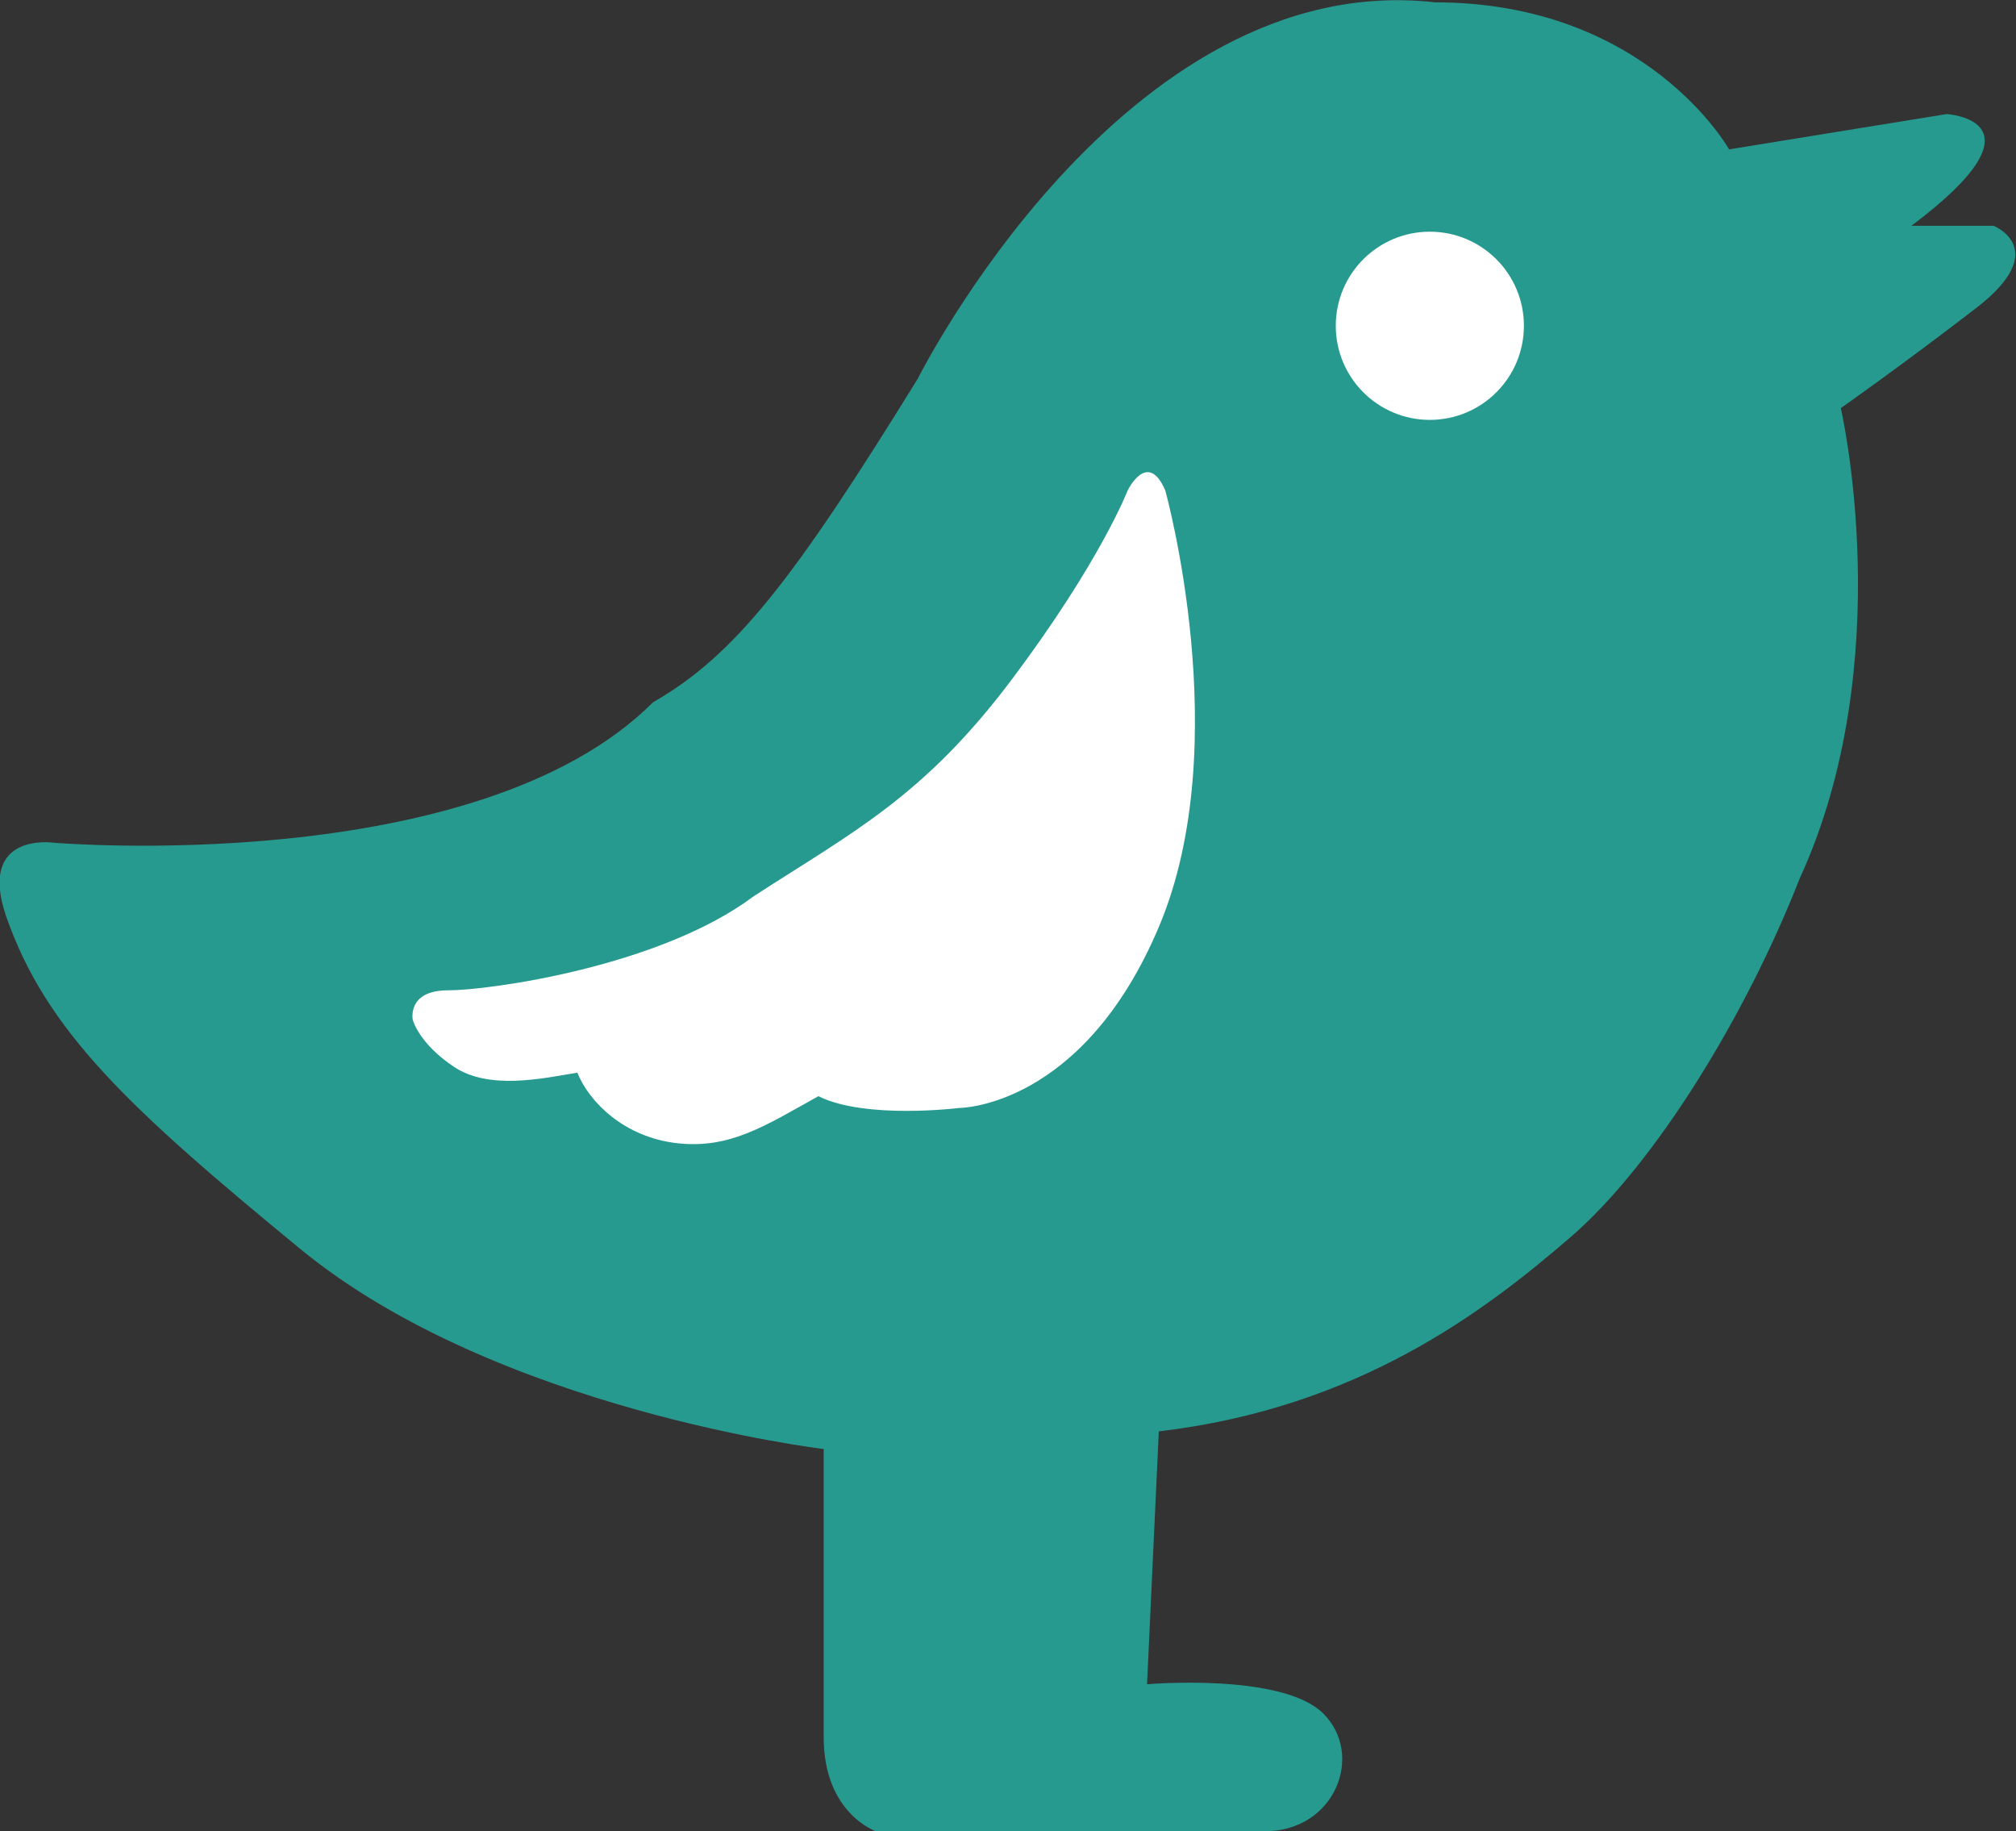 <?xml version="1.0" encoding="utf-8"?>
<!-- Generator: Adobe Illustrator 26.3.1, SVG Export Plug-In . SVG Version: 6.00 Build 0)  -->
<svg version="1.1" id="Calque_1" xmlns="http://www.w3.org/2000/svg" xmlns:xlink="http://www.w3.org/1999/xlink" x="0px" y="0px"
	 viewBox="0 0 342.9 311.4" style="enable-background:new 0 0 342.9 311.4;" xml:space="preserve">
<rect x="0" y="0" width="342.9" height="311.4" fill="#333333" stroke="none"/>
<style type="text/css">
	.st0{fill:none;}
	.st1{fill:#279A90;}
	.st2{fill:#FFFFFF;}
</style>
<polygon class="st0" points="163.2,246.4 174.2,246.4 174.2,287.2 160.4,287.2 "/>
<g>
	<path class="st1" d="M9.1,143.3c0,0,72,6.1,102-23.9c14-8,24-21,45-55c0,0,35-70,88-64c36,0,50,25,50,25l37-6c0,0,18,1-6,19
		c14,0,14,0,14,0s10,4-3,14s-23,17-23,17s10,43-7,80c-9,23-24.5,48.5-39,61s-36,29-70,33l-2,43c0,0,23-2,30,5s2,20-10,20
		s-66.1,0-66.1,0s-8.9-3-8.9-16s0-49,0-49s-55.6-6.6-89-34c-29.2-24-43.3-37.1-50.1-56.7C-3.8,141.4,9.1,143.3,9.1,143.3z"/>
	<path class="st2" d="M198.2,83.4c0,0,12,43-1,74s-34,31-34,31s-16,2-24-2c-9,5-15,9-24,8s-15-7-17-12c-6,1-15,3-21-1s-7-8-7-8
		s-1-5,6-5s36-4,52-16c17-11,29-17,44-37s19.6-32,19.6-32S195.2,76.4,198.2,83.4z"/>
</g>
<circle class="st2" cx="243.2" cy="55.4" r="16"/>
</svg>
